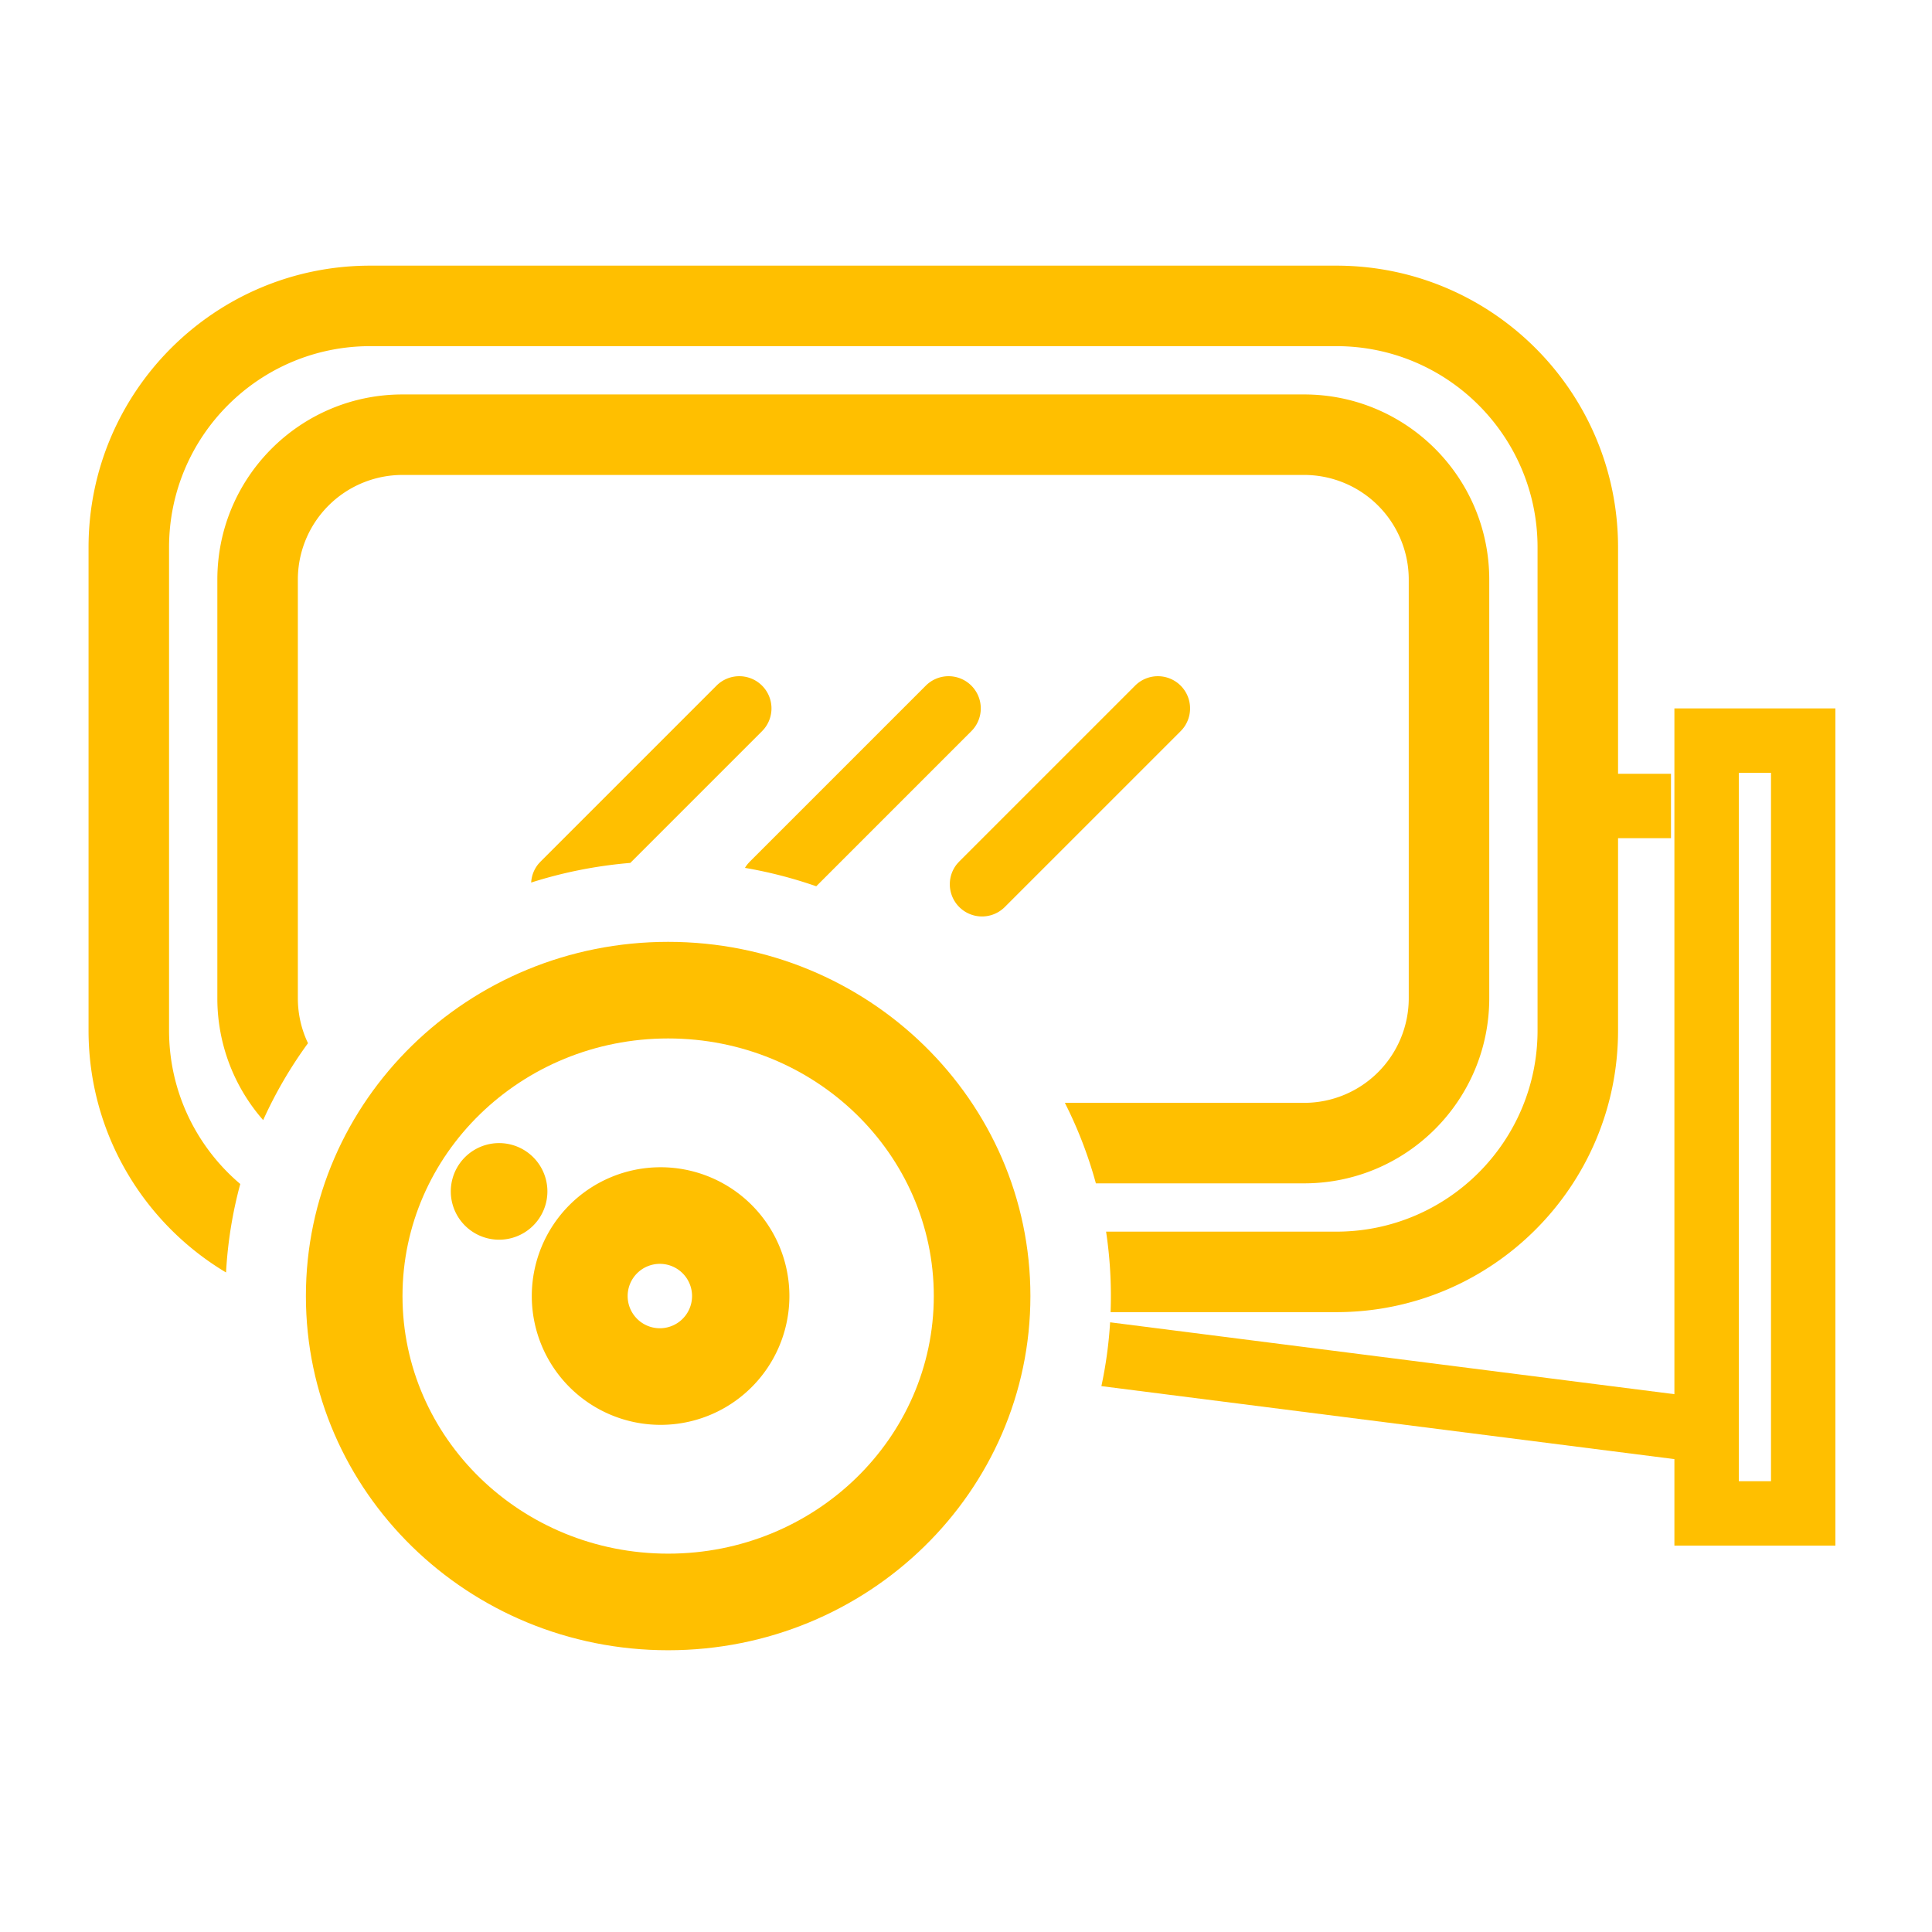 <?xml version="1.0" standalone="no"?><!DOCTYPE svg PUBLIC "-//W3C//DTD SVG 1.1//EN" "http://www.w3.org/Graphics/SVG/1.1/DTD/svg11.dtd"><svg t="1688026047229" class="icon" viewBox="0 0 1024 1024" version="1.1" xmlns="http://www.w3.org/2000/svg" p-id="1496" data-spm-anchor-id="a313x.7781069.0.i5" width="32" height="32" xmlns:xlink="http://www.w3.org/1999/xlink"><path d="M972.8 375.467v443.733h-85.333v-45.841l-303.71-38.682c2.364-11.008 3.925-22.298 4.625-33.826L887.467 738.944V375.467h85.333z m-34.133 34.133h-17.067v375.467h17.067V409.6zM708.267 140.8c82.475 0 149.333 66.859 149.333 149.333v119.979h28.058v34.133H857.6V546.133c0 82.475-66.859 149.333-149.333 149.333H588.638a230.263 230.263 0 0 0-2.389-42.667H708.267c58.914 0 106.667-47.753 106.667-106.667V290.133c0-58.914-47.753-106.667-106.667-106.667H196.267c-58.914 0-106.667 47.753-106.667 106.667v256c0 32.631 14.652 61.841 37.743 81.408a226.057 226.057 0 0 0-7.535 46.899C76.16 648.363 46.933 600.661 46.933 546.133V290.133c0-82.475 66.859-149.333 149.333-149.333h512z m-17.067 68.267c54.195 0 98.133 43.938 98.133 98.133v221.867c0 54.195-43.938 98.133-98.133 98.133H580.838a226.219 226.219 0 0 0-16.435-42.667H691.2a55.467 55.467 0 0 0 55.467-55.467V307.2a55.467 55.467 0 0 0-55.467-55.467H213.333a55.467 55.467 0 0 0-55.467 55.467v221.867c0 8.533 1.929 16.623 5.376 23.851a228.437 228.437 0 0 0-23.757 40.764A97.715 97.715 0 0 1 115.2 529.067V307.2c0-54.195 43.938-98.133 98.133-98.133h477.867z m-65.434 154.334a17.067 17.067 0 0 1 0.998 23.049l-0.998 1.084-93.269 93.269a17.067 17.067 0 0 1-25.131-23.04l0.998-1.092 93.269-93.269a17.067 17.067 0 0 1 24.132 0z m-110.933 0a17.067 17.067 0 0 1 0.998 23.049l-0.998 1.084-82.202 82.21a236.459 236.459 0 0 0-37.794-9.754c0.461-0.768 0.998-1.519 1.596-2.236l0.998-1.084 93.269-93.269a17.067 17.067 0 0 1 24.132 0z m-110.933 0a17.067 17.067 0 0 1 0.998 23.049l-0.998 1.084-69.828 69.828c-18.176 1.51-35.772 5.06-52.54 10.411 0.196-3.584 1.519-7.108 3.968-10.018l0.998-1.084 93.269-93.269a17.067 17.067 0 0 1 24.132 0z" fill="#FFBF00" p-id="1497" data-spm-anchor-id="a313x.7781069.0.i10" class="selected"></path><path d="M354.133 499.2c106.035 0 192 84.053 192 187.733s-85.965 187.733-192 187.733S162.133 790.613 162.133 686.933s85.965-187.733 192-187.733z m0 51.2c-78.02 0-140.8 61.389-140.8 136.533 0 75.145 62.78 136.533 140.8 136.533S494.933 762.078 494.933 686.933c0-75.145-62.78-136.533-140.8-136.533z" fill="#FFBF00" p-id="1498" data-spm-anchor-id="a313x.7781069.0.i9" class="selected"></path><path d="M349.867 618.667a68.267 68.267 0 1 1 0 136.533 68.267 68.267 0 0 1 0-136.533z m0 51.2a17.067 17.067 0 1 0 0 34.133 17.067 17.067 0 0 0 0-34.133z" fill="#FFBF00" p-id="1499"></path><path d="M264.533 631.467m-25.6 0a25.6 25.6 0 1 0 51.2 0 25.6 25.6 0 1 0-51.2 0Z" fill="#FFBF00" p-id="1500"></path></svg>